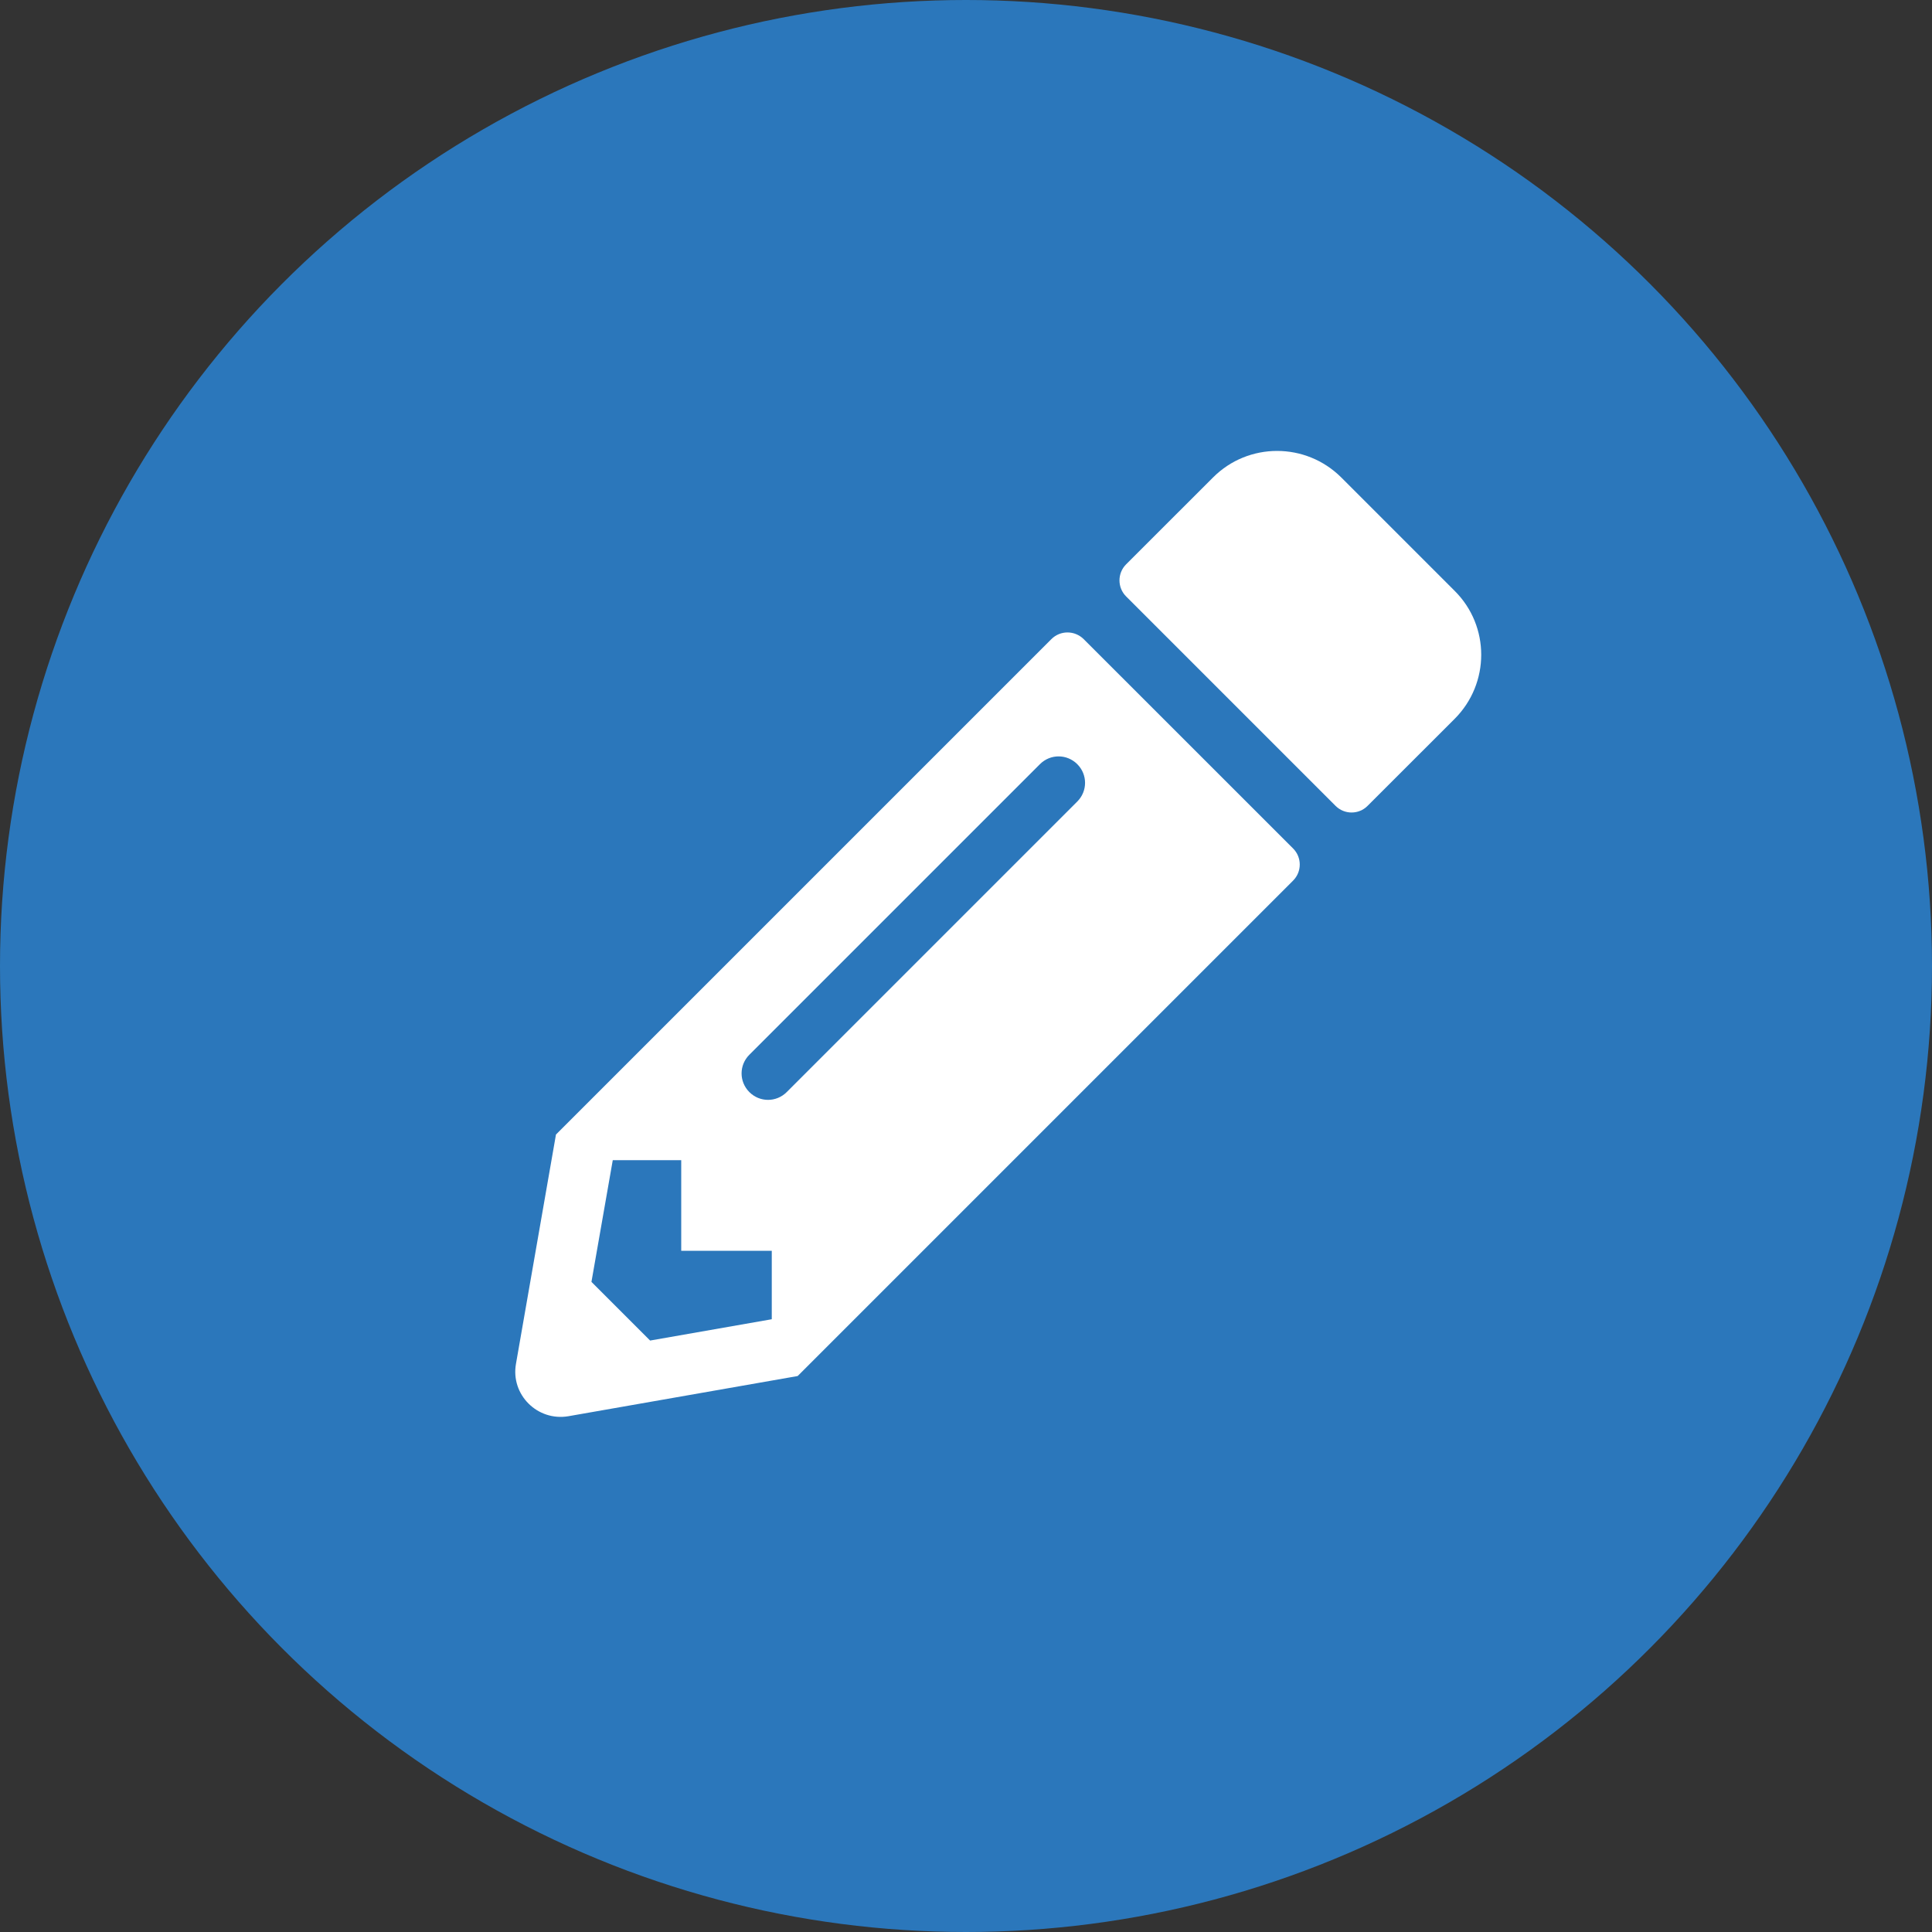 <svg width="30" height="30" viewBox="0 0 30 30" fill="none" xmlns="http://www.w3.org/2000/svg">
<rect x="0" y="0" width="30" height="30" fill="#333333" stroke="none"/>
<circle cx="15" cy="15" r="15" fill="#2B77BB"/>
<g clip-path="url(#clip0_1375_150)">
<path d="M22.587 11.163L21.236 12.513C21.099 12.651 20.876 12.651 20.738 12.513L17.486 9.261C17.349 9.124 17.349 8.901 17.486 8.763L18.837 7.413C19.385 6.865 20.275 6.865 20.826 7.413L22.587 9.174C23.138 9.721 23.138 10.612 22.587 11.163ZM16.326 9.924L8.633 17.617L8.012 21.177C7.927 21.657 8.346 22.073 8.826 21.991L12.386 21.367L20.079 13.674C20.217 13.536 20.217 13.313 20.079 13.175L16.827 9.924C16.687 9.786 16.464 9.786 16.326 9.924ZM11.636 16.958C11.475 16.797 11.475 16.539 11.636 16.378L16.148 11.866C16.309 11.705 16.566 11.705 16.728 11.866C16.889 12.027 16.889 12.285 16.728 12.446L12.216 16.958C12.055 17.119 11.797 17.119 11.636 16.958ZM10.578 19.422H11.984V20.485L10.095 20.816L9.184 19.905L9.515 18.015H10.578V19.422Z" fill="white"/>
</g>
<defs>
<clipPath id="clip0_1375_150">
<rect width="15" height="15" fill="white" transform="translate(8 7)"/>
</clipPath>
</defs>
</svg>
